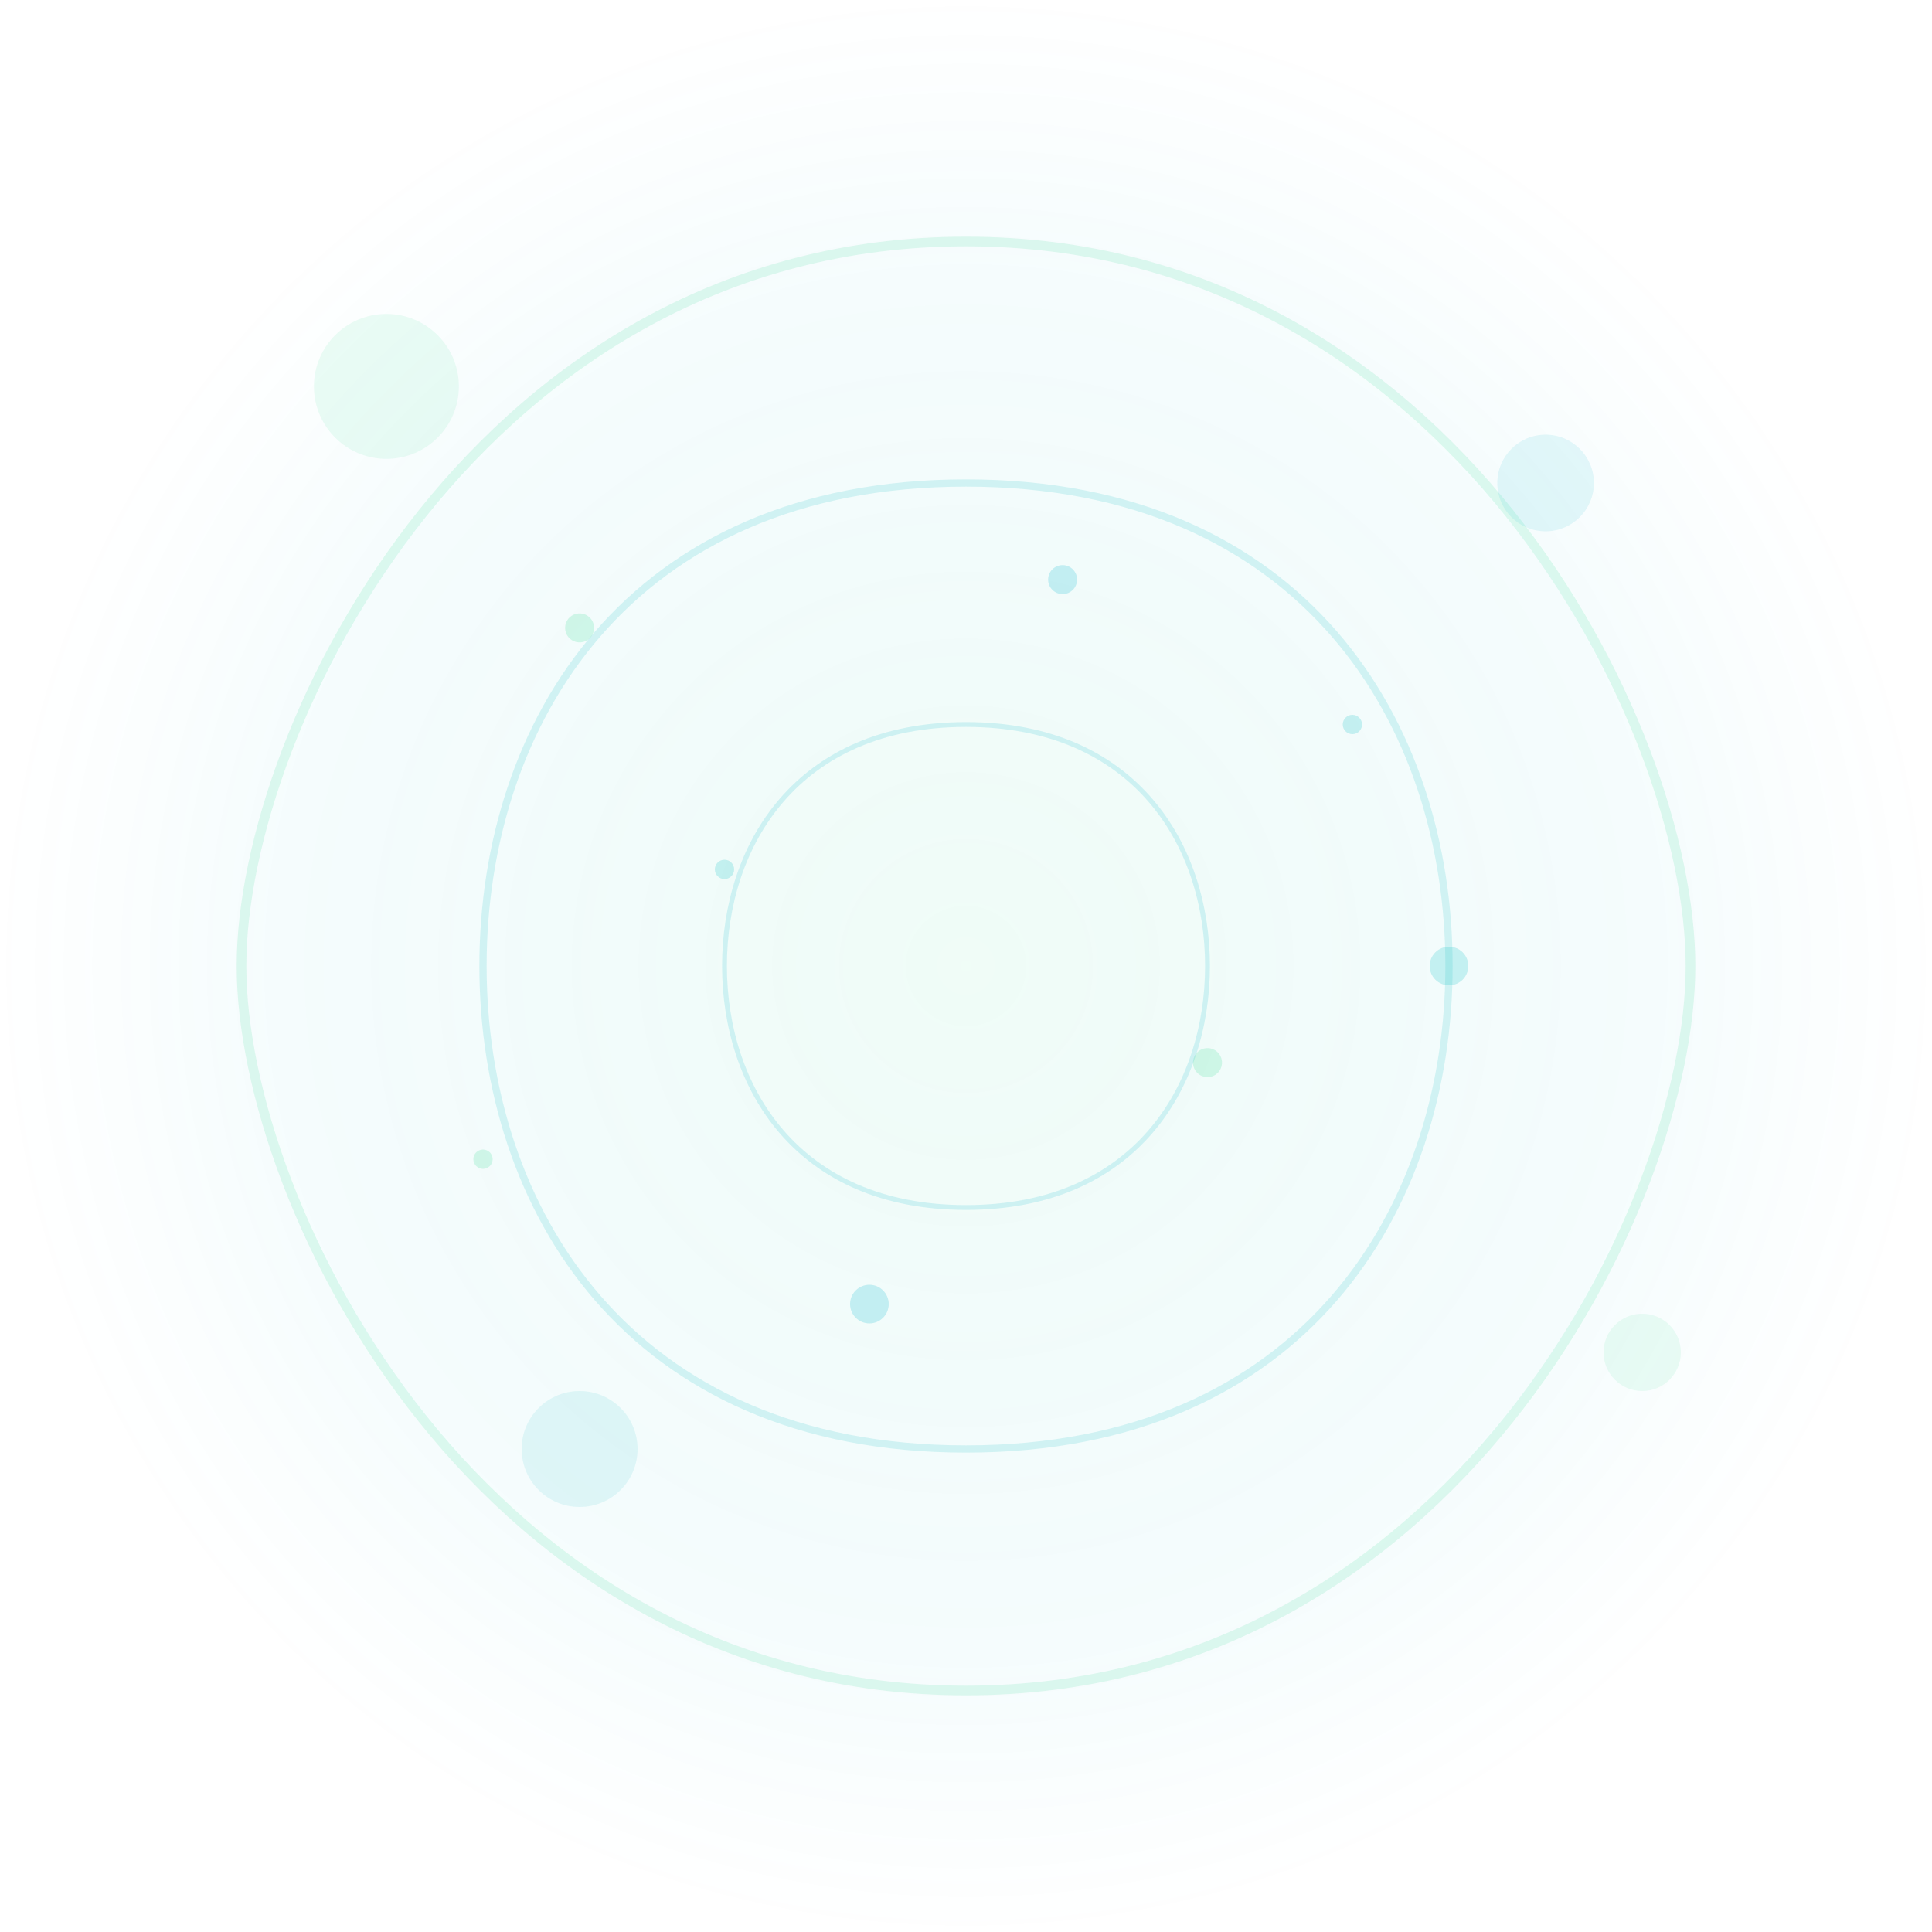 <svg width="400" height="400" viewBox="0 0 400 400" xmlns="http://www.w3.org/2000/svg">
  <!-- Portal swirl pattern -->
  <defs>
    <radialGradient id="portalGradient" cx="50%" cy="50%" r="50%" fx="50%" fy="50%">
      <stop offset="0%" stop-color="#3cdc97" stop-opacity="0.08"/>
      <stop offset="70%" stop-color="#00b5cc" stop-opacity="0.04"/>
      <stop offset="100%" stop-color="#06BCC1" stop-opacity="0"/>
    </radialGradient>
    
    <filter id="glow" x="-50%" y="-50%" width="200%" height="200%">
      <feGaussianBlur stdDeviation="4" result="blur" />
      <feComposite in="SourceGraphic" in2="blur" operator="over" />
    </filter>
  </defs>
  
  <!-- Background pattern -->
  <rect width="400" height="400" fill="url(#portalGradient)" />
  
  <!-- Swirl patterns -->
  <g opacity="0.15">
    <!-- Outer swirl -->
    <path d="M200,50 C300,50 350,150 350,200 C350,250 300,350 200,350 C100,350 50,250 50,200 C50,150 100,50 200,50 Z" 
          fill="none" stroke="#3cdc97" stroke-width="2" />
    
    <!-- Middle swirl -->
    <path d="M200,100 C270,100 300,150 300,200 C300,250 270,300 200,300 C130,300 100,250 100,200 C100,150 130,100 200,100 Z" 
          fill="none" stroke="#06BCC1" stroke-width="1.5" />
    
    <!-- Inner swirl -->
    <path d="M200,150 C235,150 250,175 250,200 C250,225 235,250 200,250 C165,250 150,225 150,200 C150,175 165,150 200,150 Z" 
          fill="none" stroke="#00b5cc" stroke-width="1" />
  </g>
  
  <!-- Random portal dots -->
  <g opacity="0.2">
    <circle cx="120" cy="130" r="3" fill="#3cdc97" />
    <circle cx="280" cy="150" r="2" fill="#06BCC1" />
    <circle cx="180" cy="270" r="4" fill="#00b5cc" />
    <circle cx="250" cy="220" r="3" fill="#3cdc97" />
    <circle cx="150" cy="180" r="2" fill="#06BCC1" />
    <circle cx="220" cy="120" r="3" fill="#00b5cc" />
    <circle cx="100" cy="240" r="2" fill="#3cdc97" />
    <circle cx="300" cy="200" r="4" fill="#06BCC1" />
  </g>
  
  <!-- Small portal circles -->
  <g filter="url(#glow)" opacity="0.1">
    <circle cx="80" cy="80" r="15" fill="#3cdc97" />
    <circle cx="320" cy="100" r="10" fill="#00b5cc" />
    <circle cx="120" cy="300" r="12" fill="#06BCC1" />
    <circle cx="340" cy="280" r="8" fill="#3cdc97" />
  </g>
</svg>